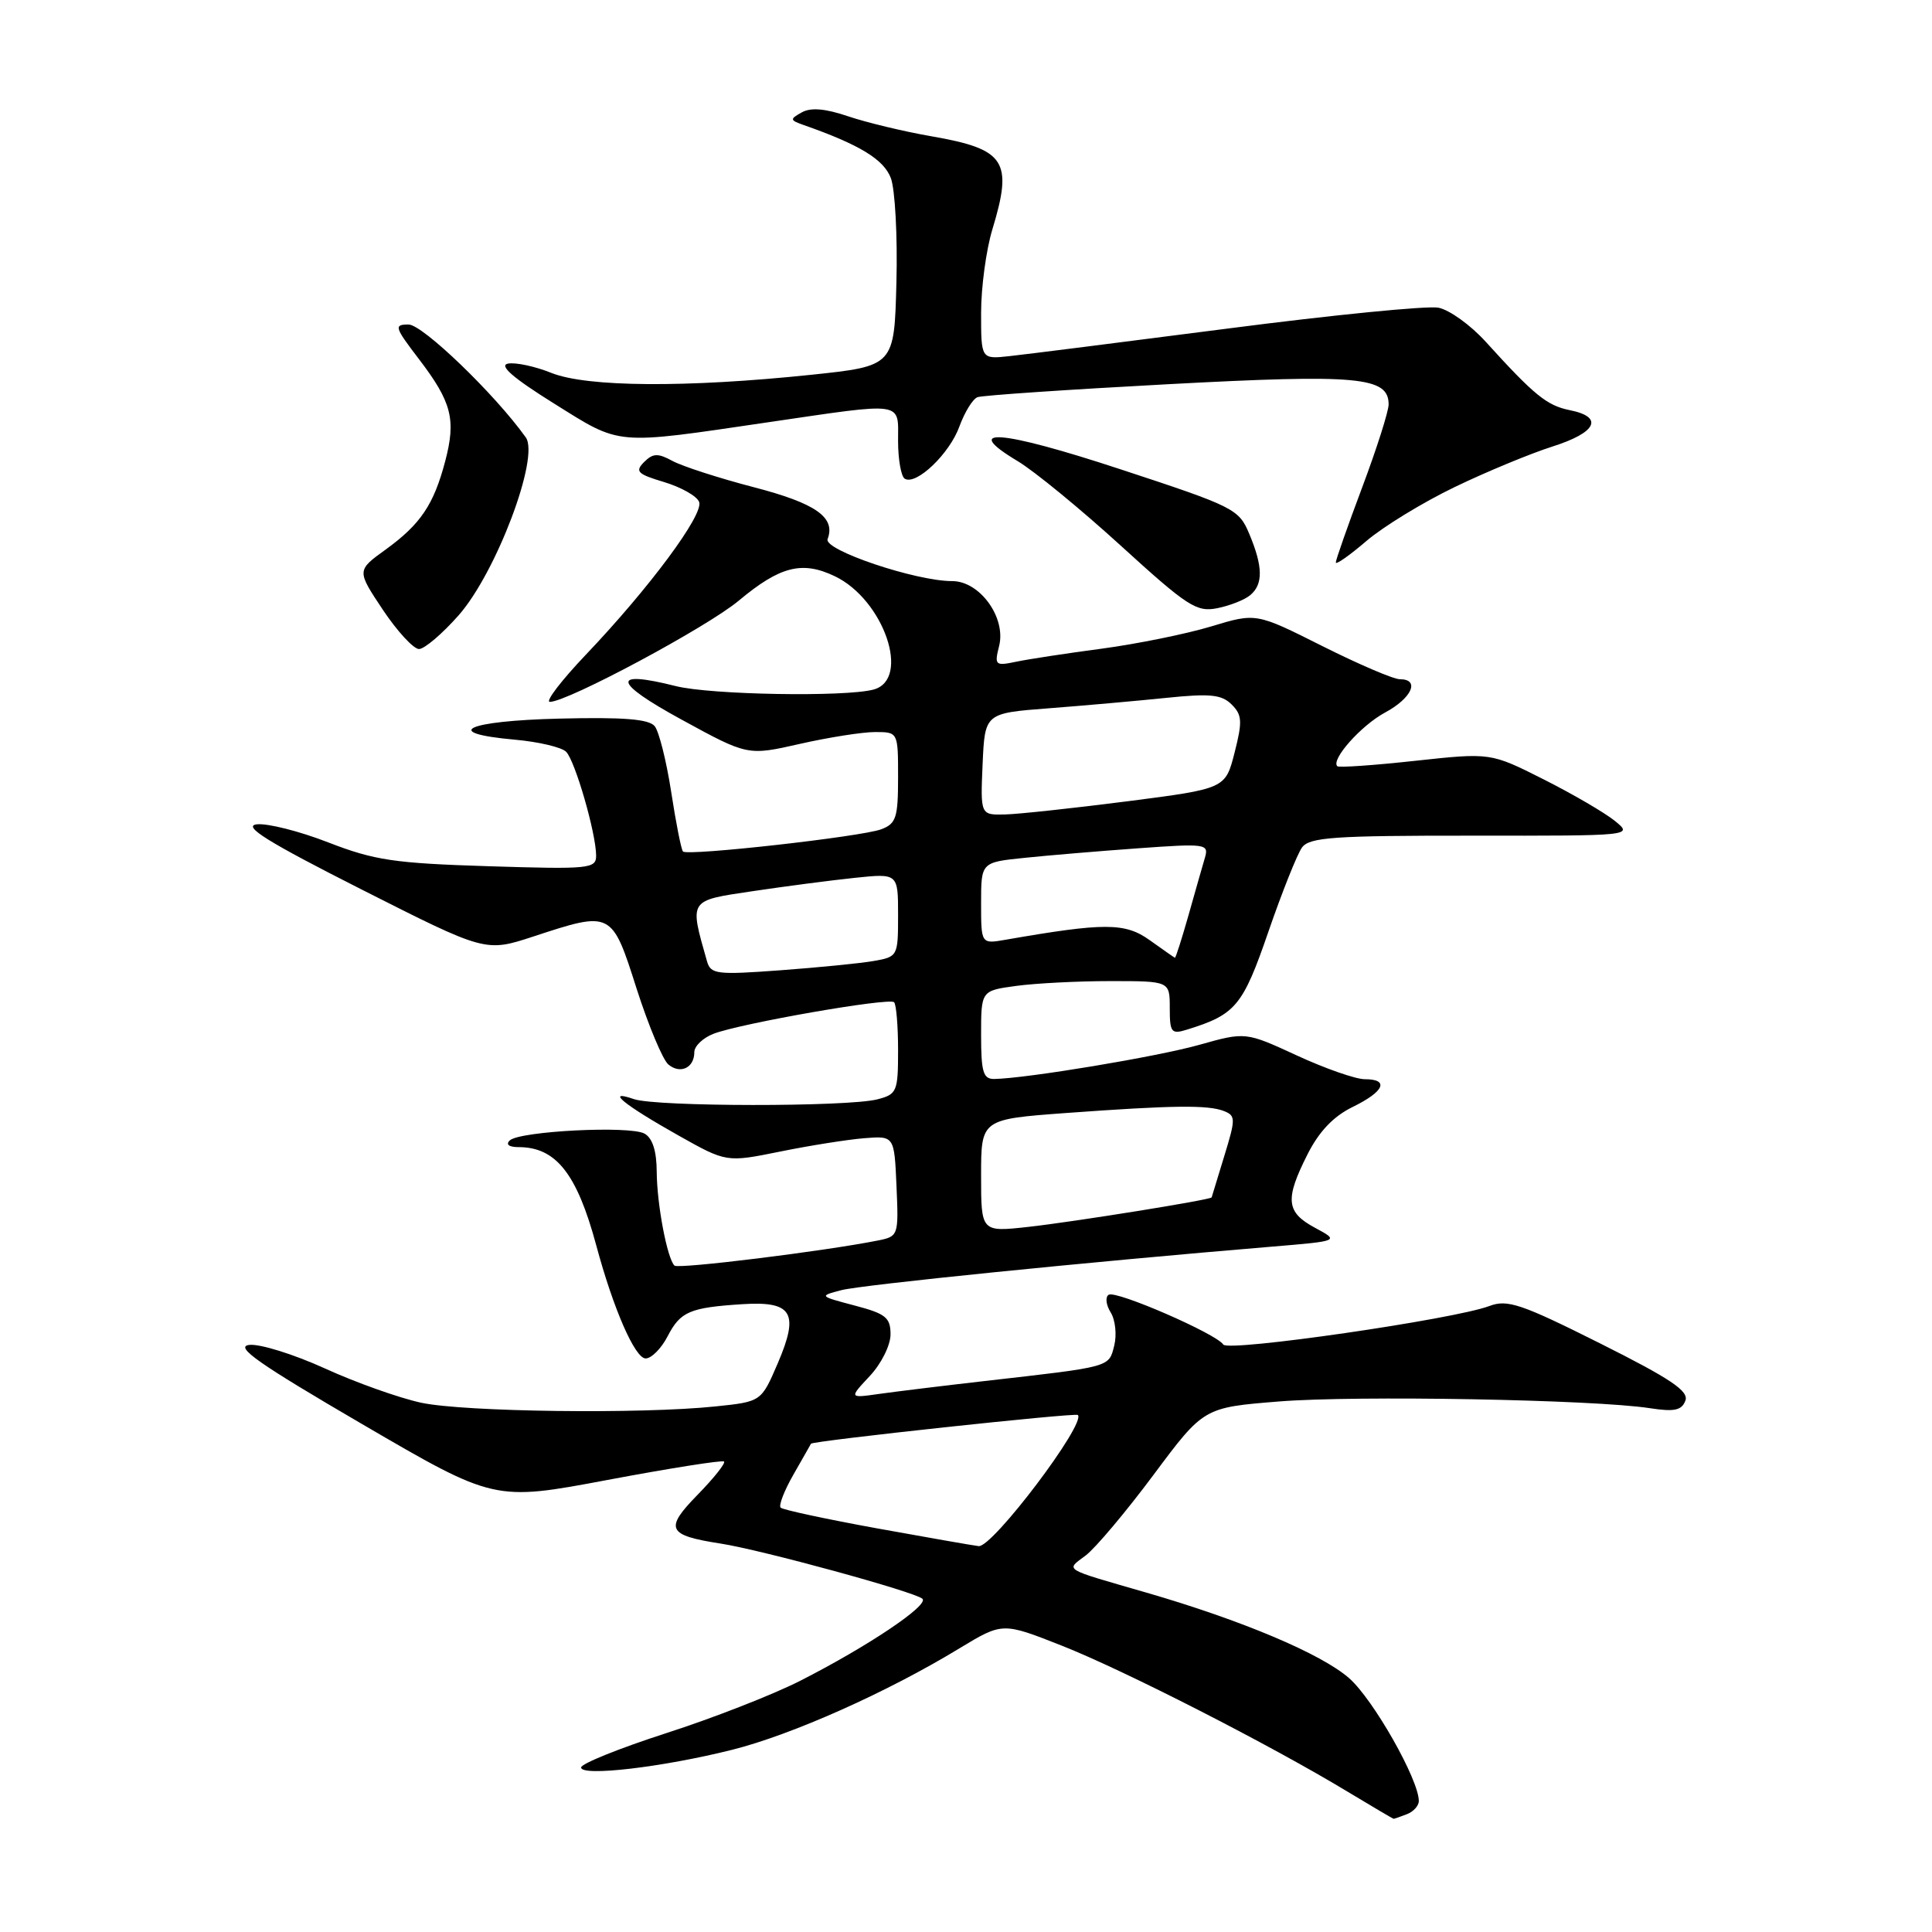 <?xml version="1.0" encoding="UTF-8" standalone="no"?>
<!DOCTYPE svg PUBLIC "-//W3C//DTD SVG 1.1//EN" "http://www.w3.org/Graphics/SVG/1.1/DTD/svg11.dtd" >
<svg xmlns="http://www.w3.org/2000/svg" xmlns:xlink="http://www.w3.org/1999/xlink" version="1.1" viewBox="0 0 256 256">
 <g >
 <path fill="currentColor"
d=" M 186.42 240.39 C 187.29 240.06 188.00 239.27 188.00 238.64 C 188.00 235.81 181.97 225.18 178.77 222.37 C 175.09 219.14 164.54 214.69 151.87 211.02 C 140.64 207.77 141.19 208.12 143.87 206.10 C 145.16 205.12 149.21 200.31 152.86 195.41 C 159.50 186.50 159.50 186.50 169.50 185.70 C 179.72 184.88 211.21 185.45 218.60 186.59 C 221.85 187.09 222.83 186.89 223.32 185.60 C 223.81 184.33 221.39 182.70 212.01 178.00 C 201.57 172.77 199.73 172.15 197.36 173.05 C 192.74 174.81 162.72 179.16 162.09 178.16 C 161.19 176.74 147.89 170.95 146.91 171.56 C 146.43 171.85 146.55 172.90 147.17 173.90 C 147.79 174.89 148.00 176.87 147.64 178.31 C 146.91 181.19 147.31 181.08 130.50 182.99 C 125.00 183.62 118.70 184.39 116.50 184.70 C 112.50 185.27 112.50 185.27 115.25 182.33 C 116.78 180.70 118.00 178.25 118.00 176.81 C 118.00 174.58 117.36 174.07 113.25 172.99 C 108.52 171.74 108.51 171.73 111.50 170.95 C 114.18 170.25 144.18 167.21 168.50 165.19 C 177.50 164.44 177.50 164.44 174.25 162.69 C 170.41 160.63 170.23 158.94 173.25 152.96 C 174.79 149.91 176.69 147.92 179.25 146.67 C 183.43 144.63 184.13 143.00 180.83 143.00 C 179.64 143.00 175.60 141.59 171.85 139.86 C 165.04 136.72 165.04 136.72 158.86 138.46 C 153.26 140.03 136.07 142.89 131.75 142.97 C 130.28 142.99 130.00 142.07 130.00 137.14 C 130.00 131.27 130.00 131.27 134.64 130.64 C 137.19 130.29 142.82 130.00 147.14 130.00 C 155.00 130.00 155.00 130.00 155.00 133.57 C 155.00 136.81 155.21 137.07 157.25 136.44 C 163.73 134.44 164.67 133.32 168.06 123.48 C 169.88 118.20 171.89 113.17 172.52 112.30 C 173.52 110.94 176.70 110.72 195.05 110.73 C 216.41 110.75 216.41 110.75 213.96 108.76 C 212.61 107.67 208.35 105.19 204.50 103.25 C 197.51 99.73 197.51 99.73 187.53 100.81 C 182.05 101.41 177.40 101.73 177.20 101.53 C 176.32 100.66 180.35 96.13 183.52 94.42 C 187.09 92.50 188.20 90.00 185.48 90.00 C 184.64 90.00 180.02 88.02 175.20 85.60 C 166.44 81.20 166.44 81.20 160.47 83.01 C 157.19 84.00 150.68 85.32 146.00 85.95 C 141.32 86.57 136.20 87.35 134.61 87.69 C 131.87 88.26 131.75 88.14 132.39 85.59 C 133.33 81.84 129.84 77.00 126.18 77.00 C 121.35 77.01 109.11 72.88 109.66 71.44 C 110.76 68.56 108.12 66.70 99.89 64.56 C 95.27 63.36 90.44 61.79 89.13 61.09 C 87.17 60.02 86.52 60.05 85.34 61.23 C 84.11 62.47 84.46 62.82 88.01 63.88 C 90.26 64.56 92.35 65.74 92.64 66.51 C 93.28 68.16 86.04 77.92 77.63 86.75 C 74.36 90.19 72.21 93.00 72.86 93.00 C 75.21 93.00 93.69 83.10 97.89 79.59 C 103.35 75.03 106.28 74.28 110.61 76.35 C 117.12 79.46 120.74 90.03 115.75 91.37 C 111.97 92.38 94.15 92.07 89.54 90.91 C 80.92 88.74 81.20 90.38 90.29 95.34 C 99.07 100.14 99.07 100.14 105.98 98.57 C 109.78 97.71 114.27 97.00 115.95 97.00 C 119.00 97.00 119.00 97.00 119.00 103.02 C 119.00 108.36 118.74 109.15 116.75 109.89 C 114.13 110.87 91.12 113.45 90.50 112.83 C 90.27 112.60 89.57 109.06 88.94 104.96 C 88.31 100.86 87.32 96.92 86.75 96.22 C 85.98 95.28 82.60 95.01 74.10 95.22 C 61.75 95.52 58.34 97.13 68.21 98.01 C 71.35 98.29 74.41 99.01 75.01 99.61 C 76.20 100.80 78.97 110.37 78.99 113.36 C 79.00 115.11 78.14 115.20 64.75 114.78 C 52.26 114.39 49.64 114.00 43.51 111.63 C 39.67 110.13 35.40 109.06 34.01 109.23 C 32.11 109.47 35.46 111.56 47.91 117.86 C 64.33 126.17 64.33 126.17 70.68 124.09 C 81.05 120.68 81.07 120.69 84.35 130.99 C 85.93 135.91 87.82 140.43 88.56 141.05 C 90.15 142.37 92.00 141.50 92.00 139.42 C 92.00 138.61 93.16 137.51 94.57 136.97 C 98.24 135.58 117.83 132.16 118.47 132.80 C 118.76 133.09 119.00 135.95 119.00 139.15 C 119.00 144.65 118.85 145.00 116.25 145.67 C 112.29 146.68 86.96 146.66 84.00 145.64 C 80.10 144.29 82.64 146.37 89.87 150.44 C 96.25 154.03 96.25 154.03 103.37 152.59 C 107.29 151.79 112.30 151.00 114.50 150.82 C 118.50 150.50 118.50 150.50 118.79 157.16 C 119.08 163.74 119.05 163.83 116.29 164.38 C 109.16 165.80 89.85 168.18 89.37 167.70 C 88.40 166.73 87.05 159.60 87.02 155.30 C 87.01 152.51 86.46 150.80 85.40 150.21 C 83.47 149.13 68.89 149.87 67.55 151.11 C 66.98 151.65 67.44 152.00 68.72 152.00 C 73.67 152.00 76.44 155.51 79.00 164.99 C 81.26 173.41 84.14 180.00 85.55 180.00 C 86.32 180.00 87.63 178.68 88.46 177.07 C 90.16 173.79 91.38 173.26 98.38 172.81 C 105.00 172.39 105.93 173.96 103.05 180.66 C 100.87 185.73 100.87 185.73 94.79 186.36 C 84.95 187.39 61.53 187.09 55.81 185.87 C 52.90 185.24 47.15 183.20 43.04 181.32 C 38.92 179.45 34.42 178.04 33.03 178.21 C 31.04 178.44 34.27 180.70 48.00 188.71 C 65.50 198.92 65.50 198.92 80.50 196.10 C 88.75 194.55 95.70 193.45 95.94 193.66 C 96.17 193.87 94.60 195.85 92.44 198.06 C 88.01 202.59 88.40 203.43 95.48 204.53 C 100.92 205.37 121.32 210.95 122.23 211.85 C 123.11 212.71 114.93 218.19 106.00 222.73 C 102.42 224.55 94.44 227.67 88.25 229.66 C 82.06 231.66 77.00 233.70 77.00 234.20 C 77.00 235.43 87.79 234.17 97.00 231.86 C 104.90 229.88 117.56 224.24 127.12 218.42 C 132.84 214.96 132.84 214.96 140.67 218.05 C 148.90 221.29 168.33 231.22 178.50 237.37 C 181.80 239.36 184.58 241.00 184.67 241.00 C 184.76 241.00 185.55 240.73 186.42 240.39 Z  M 60.79 81.51 C 65.76 75.85 71.53 60.57 69.67 57.96 C 65.62 52.27 56.00 43.00 54.14 43.00 C 52.17 43.00 52.27 43.34 55.51 47.58 C 59.86 53.28 60.45 55.58 58.99 61.12 C 57.47 66.88 55.73 69.46 51.10 72.82 C 47.26 75.59 47.26 75.59 50.73 80.80 C 52.64 83.66 54.80 86.00 55.52 86.00 C 56.24 86.00 58.61 83.98 60.79 81.51 Z  M 165.65 78.87 C 167.39 77.43 167.36 75.10 165.55 70.78 C 164.16 67.44 163.59 67.15 148.37 62.15 C 132.52 56.94 127.21 56.53 134.86 61.11 C 137.06 62.43 143.22 67.48 148.56 72.35 C 157.34 80.35 158.56 81.14 161.29 80.59 C 162.95 80.26 164.91 79.49 165.65 78.87 Z  M 192.77 64.53 C 196.98 62.50 202.81 60.09 205.70 59.17 C 211.57 57.31 212.55 55.26 208.01 54.35 C 204.97 53.74 203.30 52.38 196.87 45.29 C 194.87 43.08 192.05 41.05 190.59 40.77 C 189.13 40.49 176.59 41.73 162.72 43.53 C 148.85 45.32 135.81 46.97 133.75 47.19 C 130.00 47.60 130.00 47.60 130.00 41.46 C 130.00 38.08 130.67 33.11 131.49 30.41 C 134.25 21.32 133.24 19.77 123.43 18.06 C 119.78 17.43 114.81 16.23 112.38 15.41 C 109.35 14.38 107.44 14.22 106.24 14.89 C 104.63 15.79 104.65 15.92 106.50 16.57 C 113.90 19.17 117.09 21.11 118.04 23.59 C 118.60 25.08 118.94 31.29 118.78 37.40 C 118.50 48.50 118.50 48.50 107.50 49.66 C 90.98 51.39 77.79 51.30 73.08 49.42 C 70.90 48.54 68.30 47.99 67.31 48.18 C 66.07 48.42 67.98 50.08 73.40 53.46 C 82.38 59.07 81.27 58.97 101.80 55.95 C 120.03 53.28 119.00 53.13 119.00 58.44 C 119.00 60.88 119.40 63.13 119.88 63.43 C 121.39 64.36 125.83 60.12 127.13 56.50 C 127.82 54.62 128.89 52.87 129.52 52.63 C 130.14 52.39 141.51 51.62 154.77 50.91 C 180.01 49.56 184.00 49.93 184.00 53.59 C 184.00 54.49 182.43 59.43 180.50 64.57 C 178.57 69.71 177.00 74.19 177.00 74.53 C 177.00 74.88 178.82 73.60 181.05 71.69 C 183.28 69.78 188.55 66.56 192.77 64.53 Z  M 116.23 202.52 C 109.48 201.29 103.73 200.06 103.44 199.77 C 103.15 199.49 103.92 197.51 105.14 195.38 C 106.36 193.24 107.41 191.41 107.46 191.30 C 107.66 190.92 142.50 187.17 142.82 187.49 C 143.95 188.61 131.51 205.07 129.68 204.87 C 129.03 204.80 122.98 203.74 116.23 202.52 Z  M 130.00 155.78 C 130.00 148.31 130.00 148.31 141.25 147.48 C 155.38 146.45 160.06 146.39 162.18 147.22 C 163.74 147.84 163.74 148.24 162.22 153.19 C 161.33 156.11 160.57 158.57 160.55 158.66 C 160.45 158.98 142.30 161.90 136.25 162.57 C 130.00 163.26 130.00 163.26 130.00 155.78 Z  M 93.68 127.37 C 91.34 119.13 91.19 119.36 99.70 118.09 C 103.99 117.45 110.09 116.65 113.25 116.32 C 119.00 115.72 119.00 115.72 119.00 121.25 C 119.00 126.70 118.96 126.78 115.75 127.34 C 113.96 127.65 108.39 128.20 103.36 128.57 C 94.96 129.19 94.17 129.09 93.68 127.37 Z  M 152.33 124.57 C 149.07 122.24 146.35 122.24 133.25 124.52 C 130.00 125.09 130.00 125.09 130.00 119.67 C 130.00 114.26 130.00 114.26 135.75 113.67 C 138.91 113.34 145.71 112.77 150.86 112.40 C 159.73 111.76 160.19 111.82 159.67 113.61 C 159.36 114.65 158.38 118.09 157.49 121.25 C 156.59 124.41 155.78 126.96 155.68 126.91 C 155.58 126.87 154.07 125.81 152.33 124.57 Z  M 130.20 101.25 C 130.50 94.50 130.50 94.50 139.00 93.85 C 143.68 93.49 150.67 92.87 154.55 92.47 C 160.36 91.87 161.88 92.03 163.20 93.35 C 164.59 94.73 164.64 95.60 163.59 99.72 C 162.37 104.50 162.37 104.50 149.43 106.17 C 142.32 107.08 135.02 107.87 133.20 107.92 C 129.91 108.00 129.91 108.00 130.20 101.25 Z "/>
</g>
</svg>